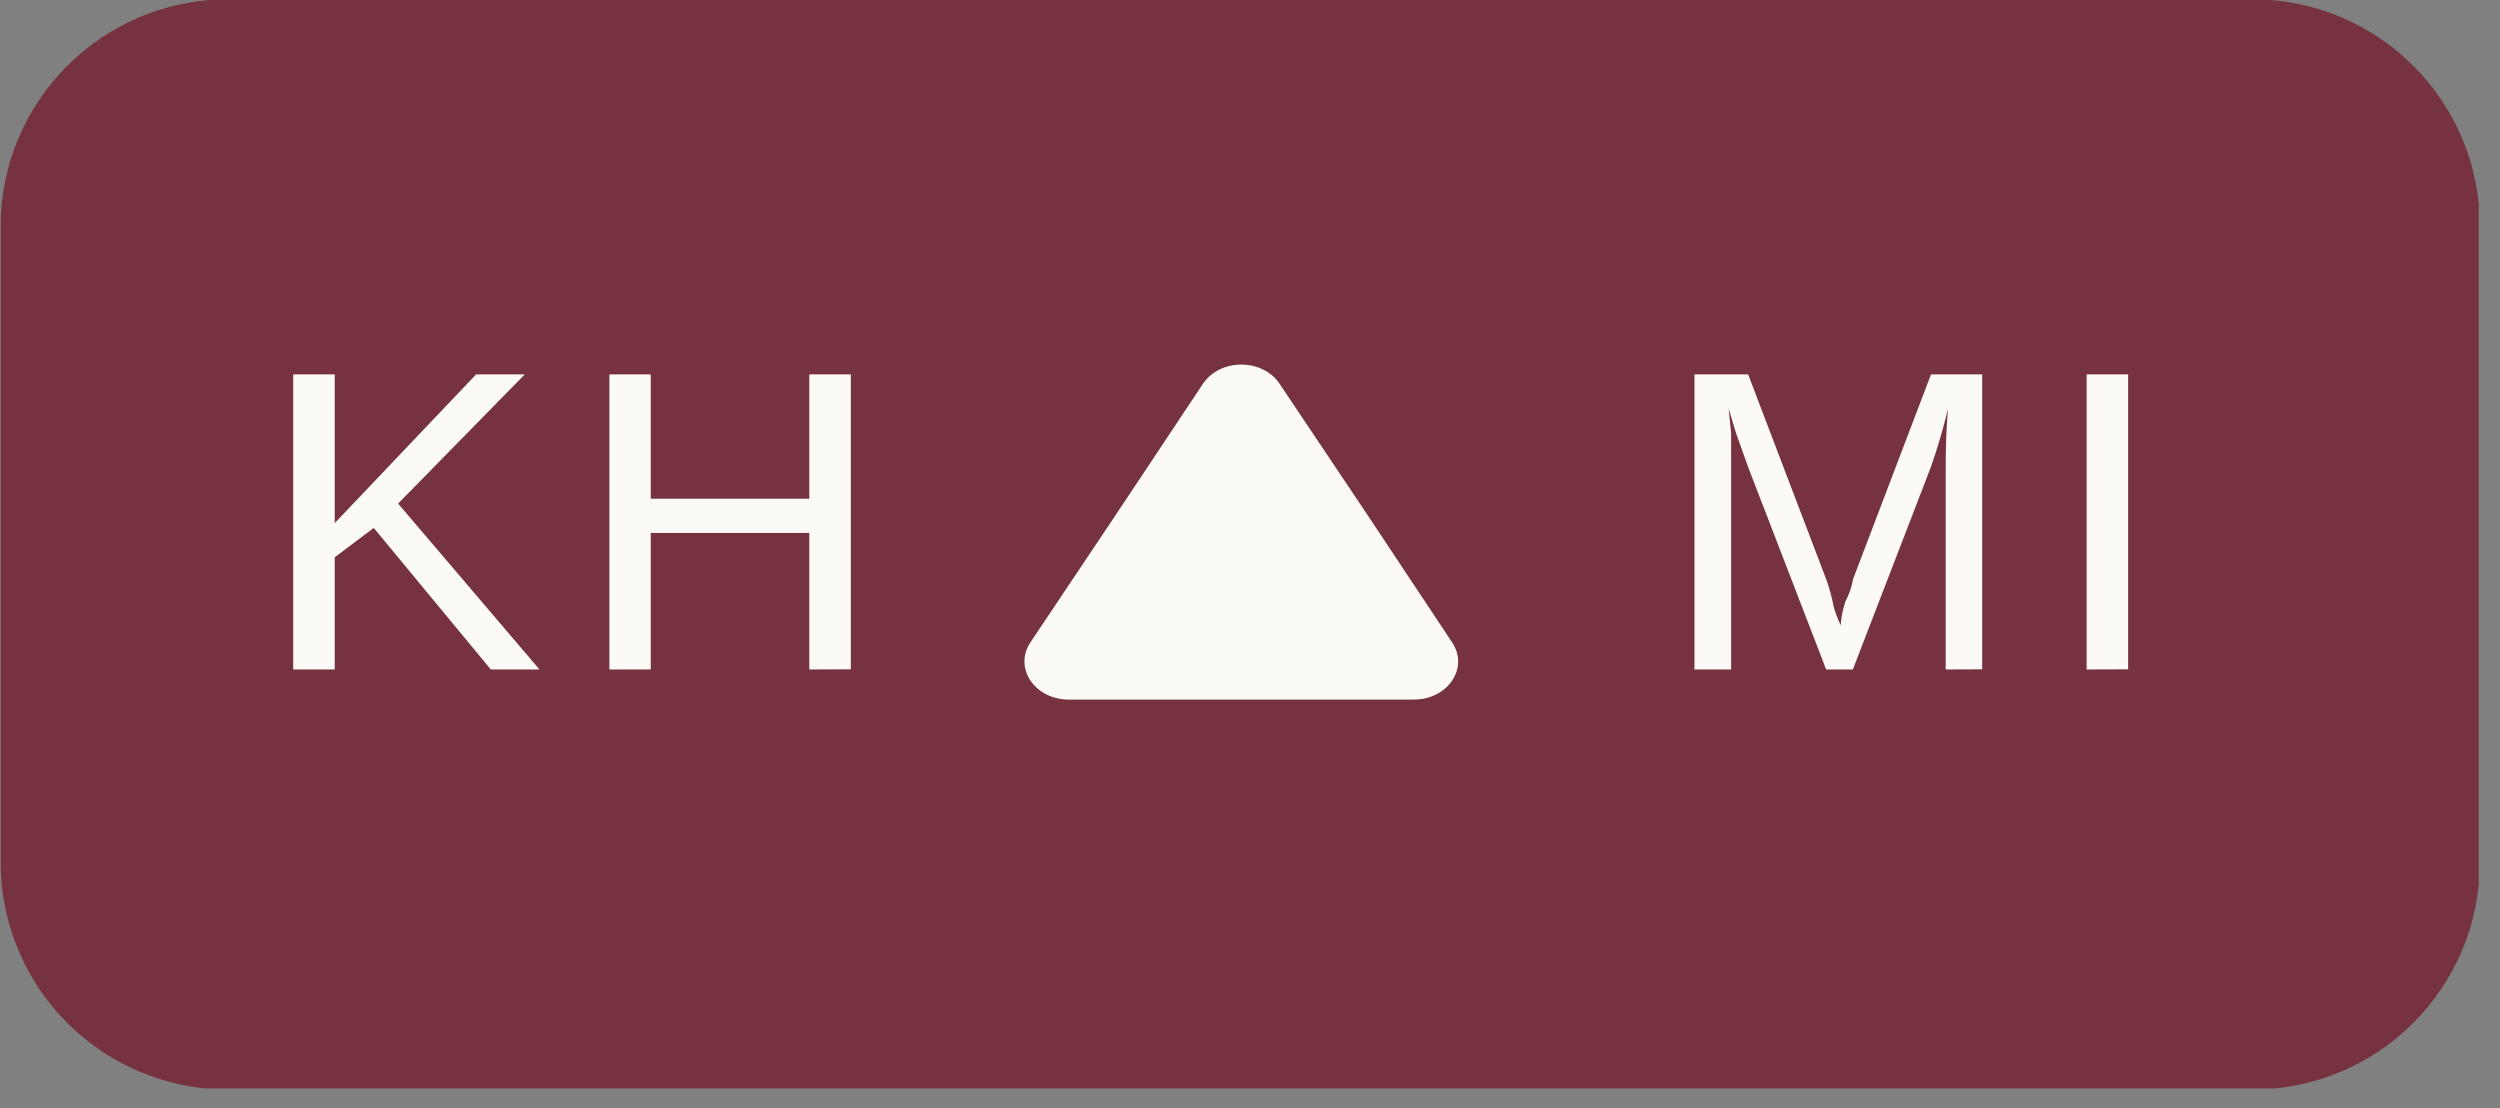 <svg xmlns="http://www.w3.org/2000/svg" version="1.0" viewBox="27.55 8.9 16.02 7.1"><rect x="27.55" y="8.9" width="16.02" height="7.1" fill="#808080" stroke="none"/><defs><clipPath id="a"><path d="M27.555 8.895h16.02V16h-16.02Zm0 0"/></clipPath><clipPath id="b"><path d="M29.016 8.895H41.98c.81 0 1.461.652 1.461 1.457v4.07c0 .808-.652 1.46-1.46 1.46H29.015a1.458 1.458 0 0 1-1.461-1.46v-4.07c0-.805.652-1.457 1.46-1.457"/></clipPath><clipPath id="c"><path d="M34.047 11.195h2.918v2.188h-2.918Zm0 0"/></clipPath></defs><g clip-path="url(#a)"><g clip-path="url(#b)"><path fill="#76323f" d="M27.555 8.895h15.879v6.98h-15.88Zm0 0"/></g></g><g clip-path="url(#c)"><path fill="#fcfaf5" d="M35.258 11.36c.11-.165.383-.165.492 0l.555.828.55.828c.11.164-.027.367-.246.367H34.4c-.22 0-.356-.203-.247-.367l.555-.829Zm0 0"/></g><path fill="#fcfaf5" d="m30.695 13.19-.75-.907-.25.188v.719h-.266v-1.891h.266v.953l.906-.953h.312l-.812.828.906 1.063Zm2.041 0v-.875H31.72v.875h-.265v-1.891h.265v.797h1.016v-.797h.266v1.89Zm7.282 0v-1.266c0-.133.003-.27.015-.406a3.865 3.865 0 0 1-.11.375l-.5 1.297h-.171l-.5-1.297-.078-.219-.047-.156.016.156v1.516h-.235v-1.891h.344l.5 1.312c.02.055.035.11.047.172a.7.7 0 0 0 .047.125c0-.03.007-.082.03-.156a.46.46 0 0 0 .048-.14l.5-1.313h.328v1.89Zm.903 0v-1.891h.266v1.89Zm0 0"/></svg>